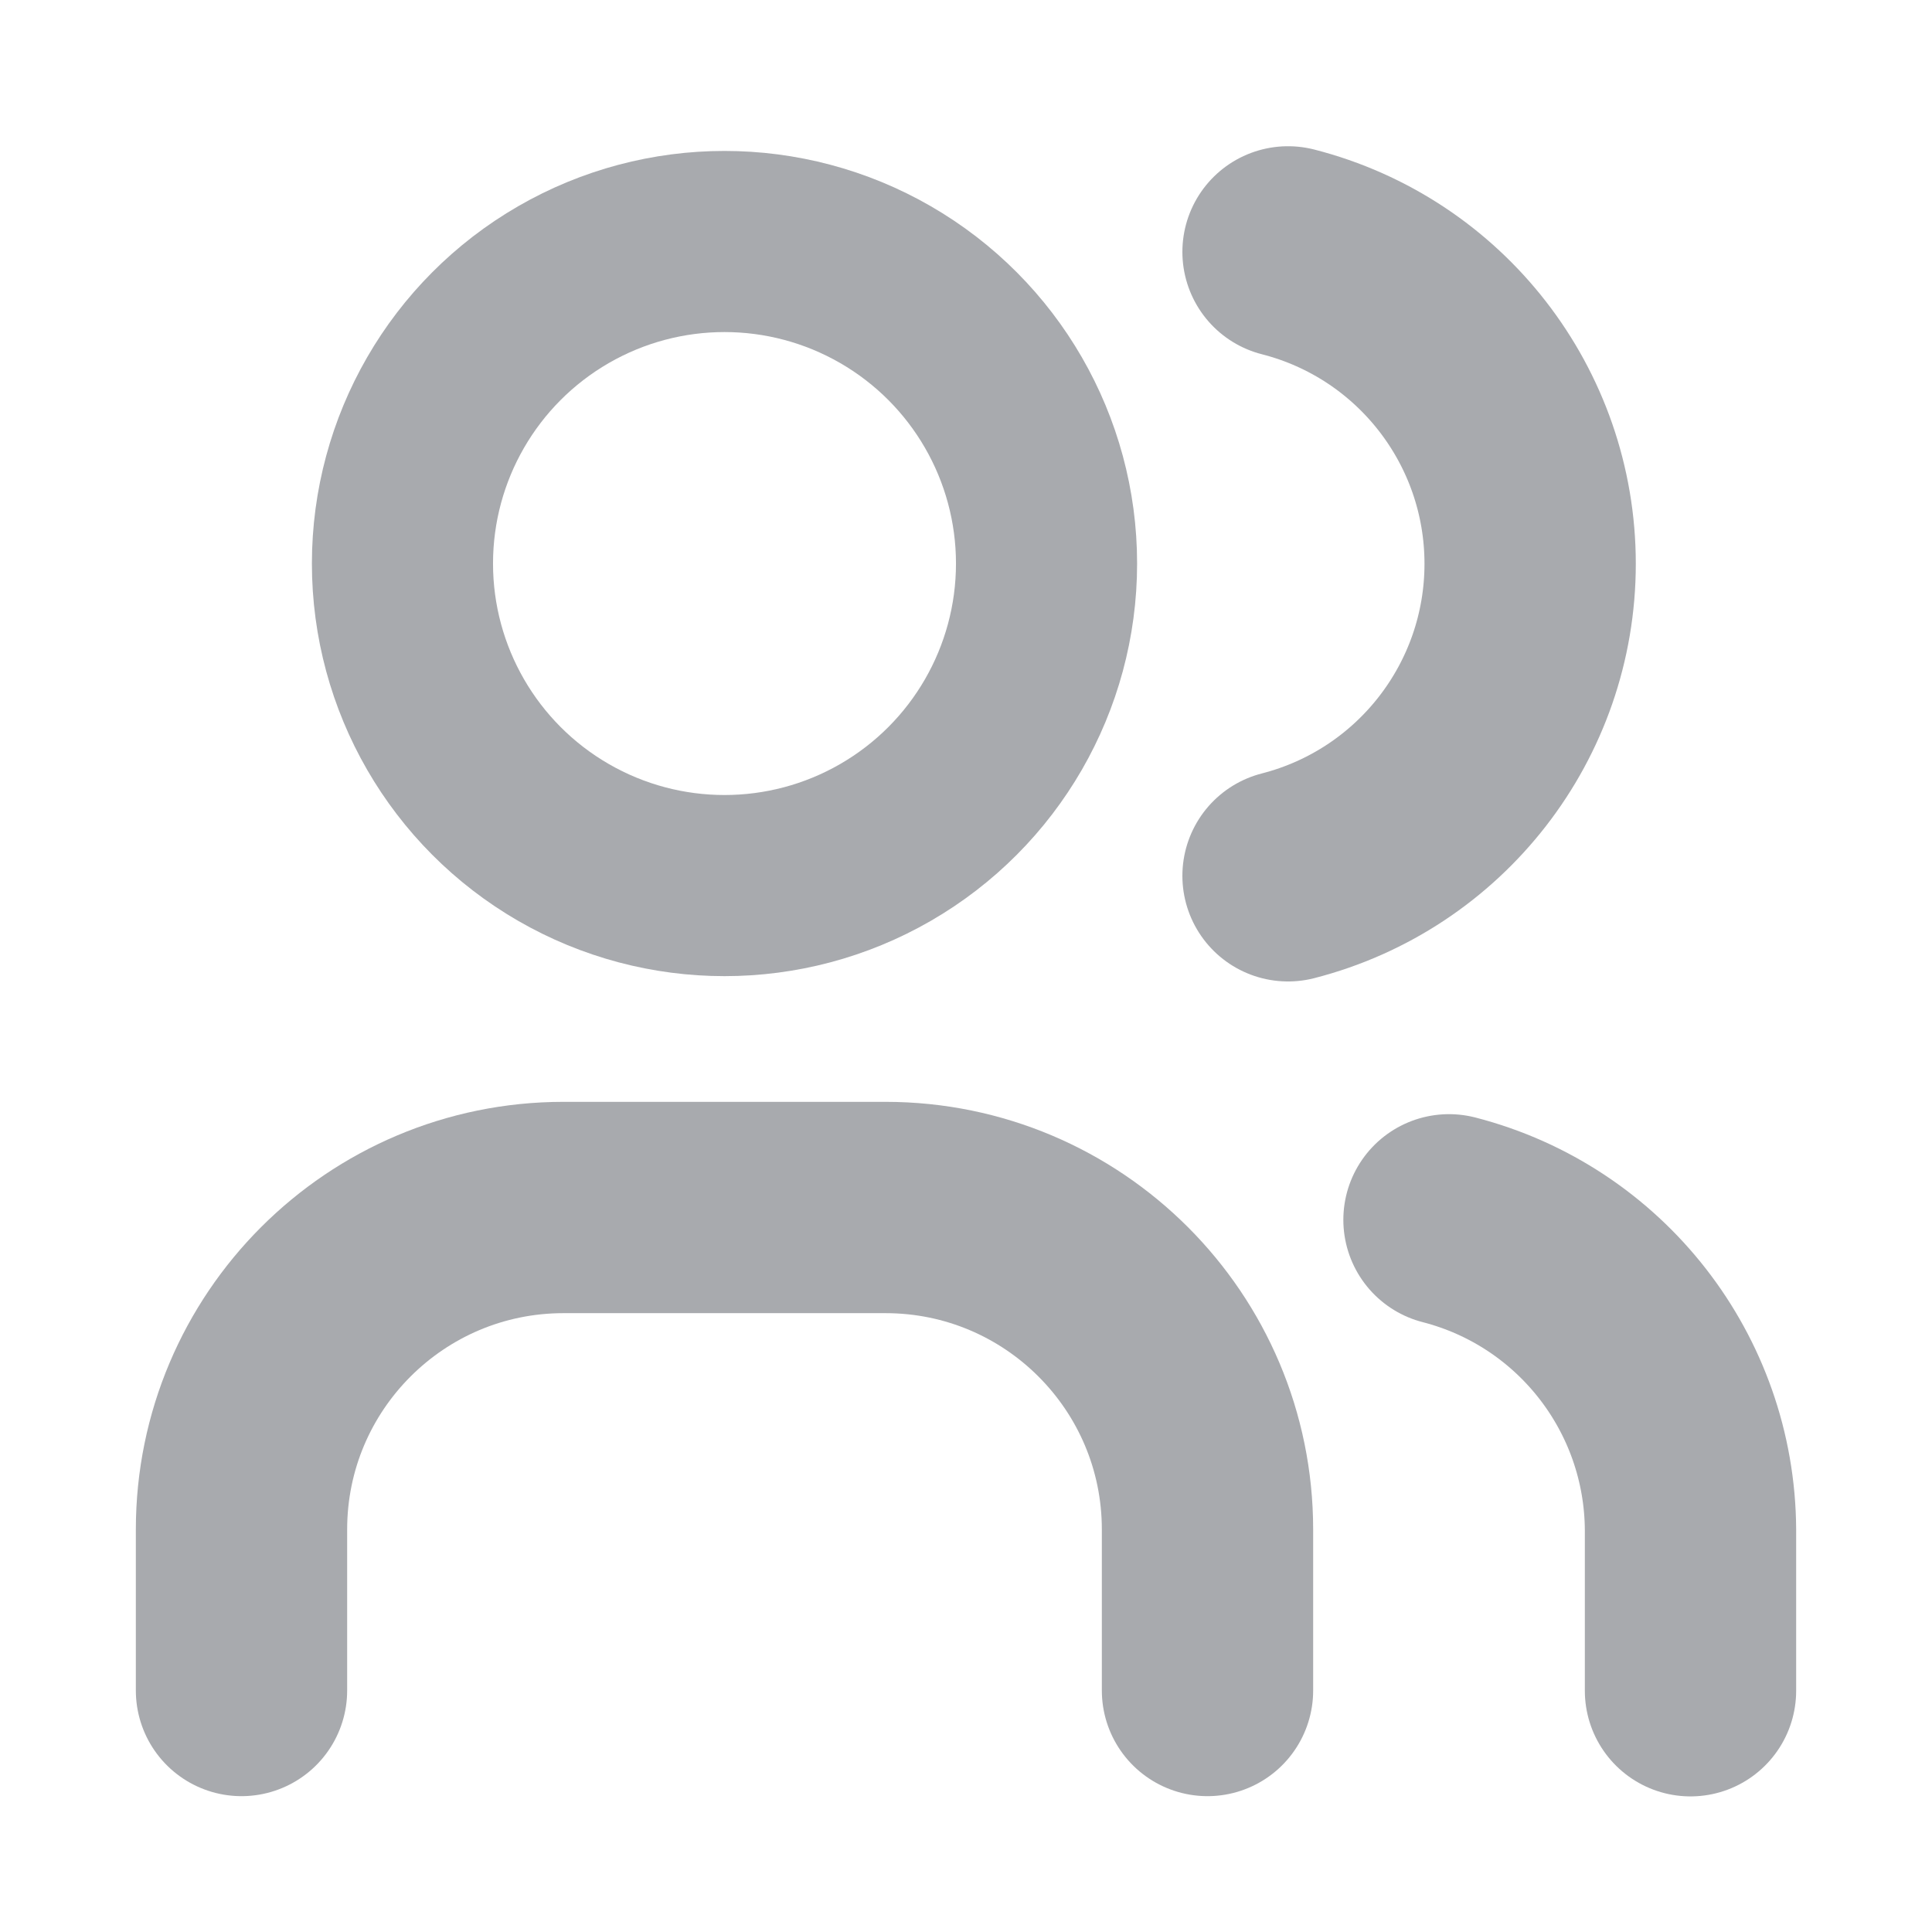 <svg width="16" height="16" viewBox="0 0 16 16" fill="none" xmlns="http://www.w3.org/2000/svg">
<ellipse cx="6" cy="4.667" rx="2.667" ry="2.667" stroke="#A8AAAE" stroke-width="1.5" stroke-linecap="round" stroke-linejoin="round"/>
<path d="M2 14V12.667C2 11.194 3.194 10 4.667 10H7.333C8.806 10 10 11.194 10 12.667V14" stroke="#A8AAAE" stroke-width="1.75" stroke-linecap="round" stroke-linejoin="round"/>
<path d="M10.667 2.086C11.847 2.388 12.672 3.451 12.672 4.669C12.672 5.887 11.847 6.95 10.667 7.253" stroke="#A8AAAE" stroke-width="1.75" stroke-linecap="round" stroke-linejoin="round"/>
<path d="M14 14.002V12.668C13.993 11.458 13.172 10.404 12 10.102" stroke="#A8AAAE" stroke-width="1.75" stroke-linecap="round" stroke-linejoin="round"/>
</svg>
